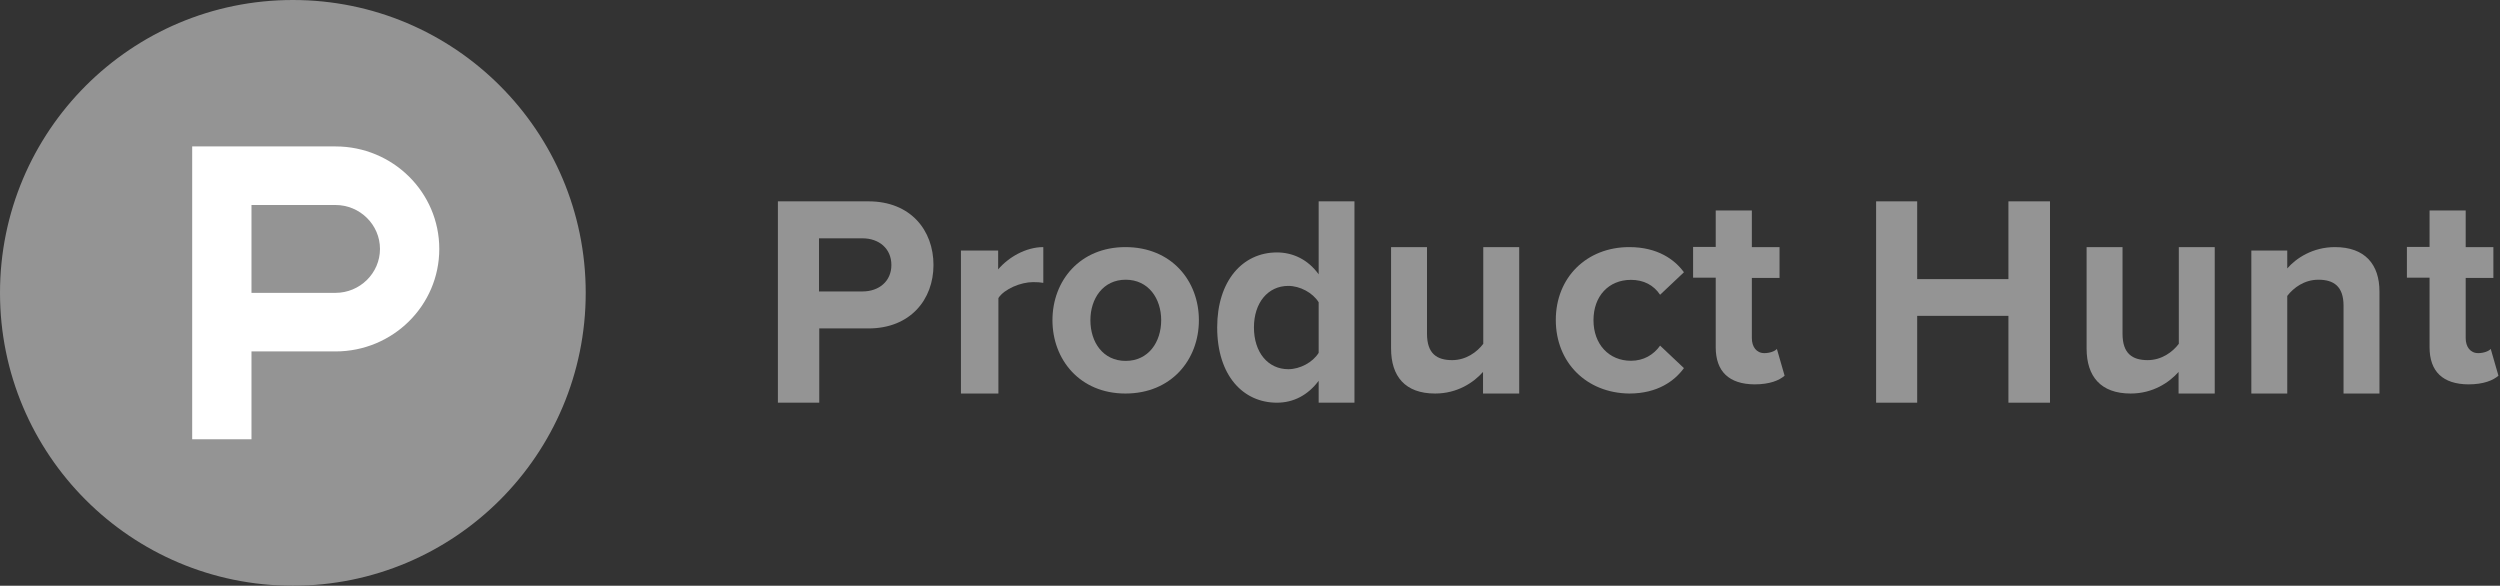 <?xml version="1.0" encoding="UTF-8"?>
<svg width="175px" height="41px" viewBox="0 0 175 41" version="1.1" xmlns="http://www.w3.org/2000/svg" xmlns:xlink="http://www.w3.org/1999/xlink">
    <rect x="0" y="0" width="175" height="41" fill="#333333" stroke="none"/>
    <!-- Generator: Sketch 49.1 (51147) - http://www.bohemiancoding.com/sketch -->
    <title>PH</title>
    <desc>Created with Sketch.</desc>
    <defs></defs>
    <g id="Page-1" stroke="none" stroke-width="1" fill="none" fill-rule="evenodd">
        <g id="mainPageQuartz" transform="translate(-982, -2216)" fill-rule="nonzero">
            <g id="mainPage">
                <g id="press" transform="translate(287, 2216)">
                    <g id="PH" transform="translate(695, 0)">
                        <path d="M41,20.5 C41,31.826 31.826,41 20.5,41 C9.174,41 0,31.826 0,20.5 C0,9.174 9.174,0 20.5,0 C31.826,0 41,9.174 41,20.5" id="Fill-1" fill="#949494"></path>
                        <path d="M23.485,20.5 L17.604,20.5 L17.604,14.35 L23.485,14.35 C25.198,14.35 26.599,15.734 26.599,17.425 C26.599,19.116 25.198,20.5 23.485,20.5 M23.485,10.25 L13.453,10.25 L13.453,30.75 L17.604,30.75 L17.604,24.6 L23.485,24.6 C27.498,24.6 30.75,21.388 30.75,17.425 C30.75,13.462 27.498,10.25 23.485,10.25" id="Fill-3" fill="#FFFFFF"></path>
                        <path d="M62.397,18.551 C62.397,17.388 61.518,16.683 60.381,16.683 L57.331,16.683 L57.331,20.401 L60.381,20.401 C61.518,20.401 62.397,19.696 62.397,18.551 Z M54.453,28.188 L54.453,14.094 L60.795,14.094 C63.741,14.094 65.344,16.12 65.344,18.551 C65.344,20.964 63.724,22.99 60.795,22.99 L57.348,22.99 L57.348,28.188 L54.453,28.188 Z" id="Fill-5" fill="#949494"></path>
                        <path d="M67.266,27.53 L67.266,17.537 L69.871,17.537 L69.871,18.857 C70.583,18.017 71.798,17.297 73.031,17.297 L73.031,19.799 C72.84,19.765 72.614,19.748 72.319,19.748 C71.451,19.748 70.305,20.228 69.888,20.862 L69.888,27.547 L67.266,27.547 L67.266,27.53 Z" id="Fill-7" fill="#949494"></path>
                        <path d="M81.283,22.413 C81.283,20.902 80.397,19.58 78.797,19.58 C77.213,19.58 76.328,20.902 76.328,22.413 C76.328,23.959 77.213,25.263 78.797,25.263 C80.397,25.263 81.283,23.941 81.283,22.413 M73.672,22.413 C73.672,19.649 75.596,17.297 78.78,17.297 C81.998,17.297 83.922,19.649 83.922,22.413 C83.922,25.178 81.998,27.547 78.78,27.547 C75.596,27.547 73.672,25.178 73.672,22.413" id="Fill-9" fill="#949494"></path>
                        <path d="M92.306,24.699 L92.306,21.158 C91.892,20.489 90.995,20.013 90.182,20.013 C88.755,20.013 87.776,21.193 87.776,22.92 C87.776,24.664 88.755,25.844 90.182,25.844 C90.995,25.844 91.892,25.369 92.306,24.699 Z M92.306,28.188 L92.306,26.655 C91.56,27.659 90.547,28.188 89.385,28.188 C87.012,28.188 85.203,26.285 85.203,22.92 C85.203,19.661 86.979,17.67 89.385,17.67 C90.497,17.67 91.56,18.163 92.306,19.203 L92.306,14.094 L94.812,14.094 L94.812,28.188 L92.306,28.188 Z" id="Fill-11" fill="#949494"></path>
                        <path d="M103.812,27.547 L103.812,26.035 C103.159,26.773 102.019,27.547 100.46,27.547 C98.364,27.547 97.375,26.351 97.375,24.4 L97.375,17.297 L99.89,17.297 L99.89,23.362 C99.89,24.751 100.577,25.209 101.65,25.209 C102.622,25.209 103.393,24.646 103.829,24.066 L103.829,17.297 L106.344,17.297 L106.344,27.547 L103.812,27.547 Z" id="Fill-13" fill="#949494"></path>
                        <path d="M108.906,22.396 C108.906,19.419 111.068,17.297 114.046,17.297 C116.037,17.297 117.228,18.17 117.875,19.059 L116.207,20.634 C115.748,19.949 115.05,19.59 114.165,19.59 C112.616,19.59 111.544,20.719 111.544,22.413 C111.544,24.107 112.633,25.254 114.165,25.254 C115.05,25.254 115.748,24.843 116.207,24.193 L117.875,25.767 C117.228,26.657 116.037,27.547 114.046,27.547 C111.068,27.513 108.906,25.391 108.906,22.396" id="Fill-15" fill="#949494"></path>
                        <path d="M120.1,24.307 L120.1,19.439 L118.516,19.439 L118.516,17.284 L120.1,17.284 L120.1,14.734 L122.629,14.734 L122.629,17.3 L124.568,17.3 L124.568,19.455 L122.629,19.455 L122.629,23.666 C122.629,24.274 122.949,24.719 123.506,24.719 C123.877,24.719 124.248,24.587 124.382,24.423 L124.922,26.298 C124.551,26.627 123.877,26.906 122.815,26.906 C121.028,26.89 120.1,26.002 120.1,24.307" id="Fill-17" fill="#949494"></path>
                        <polygon id="Fill-19" fill="#949494" points="140.59 28.188 140.59 22.11 134.203 22.11 134.203 28.188 131.328 28.188 131.328 14.094 134.203 14.094 134.203 19.537 140.59 19.537 140.59 14.094 143.5 14.094 143.5 28.188"></polygon>
                        <path d="M152.5,27.547 L152.5,26.035 C151.846,26.773 150.706,27.547 149.147,27.547 C147.052,27.547 146.062,26.351 146.062,24.4 L146.062,17.297 L148.577,17.297 L148.577,23.362 C148.577,24.751 149.264,25.209 150.337,25.209 C151.31,25.209 152.081,24.646 152.517,24.066 L152.517,17.297 L155.031,17.297 L155.031,27.547 L152.5,27.547 Z" id="Fill-21" fill="#949494"></path>
                        <path d="M164.048,27.547 L164.048,21.4 C164.048,20.044 163.361,19.58 162.288,19.58 C161.299,19.58 160.544,20.147 160.108,20.714 L160.108,27.547 L157.594,27.547 L157.594,17.537 L160.108,17.537 L160.108,18.791 C160.729,18.069 161.902,17.297 163.444,17.297 C165.557,17.297 166.562,18.516 166.562,20.404 L166.562,27.547 L164.048,27.547 Z" id="Fill-23" fill="#949494"></path>
                        <path d="M170.069,24.307 L170.069,19.439 L168.484,19.439 L168.484,17.284 L170.069,17.284 L170.069,14.734 L172.598,14.734 L172.598,17.3 L174.537,17.3 L174.537,19.455 L172.598,19.455 L172.598,23.666 C172.598,24.274 172.918,24.719 173.475,24.719 C173.845,24.719 174.216,24.587 174.351,24.423 L174.891,26.298 C174.52,26.627 173.845,26.906 172.783,26.906 C170.996,26.89 170.069,26.002 170.069,24.307" id="Fill-25" fill="#949494"></path>
                    </g>
                </g>
            </g>
        </g>
    </g>
</svg>
